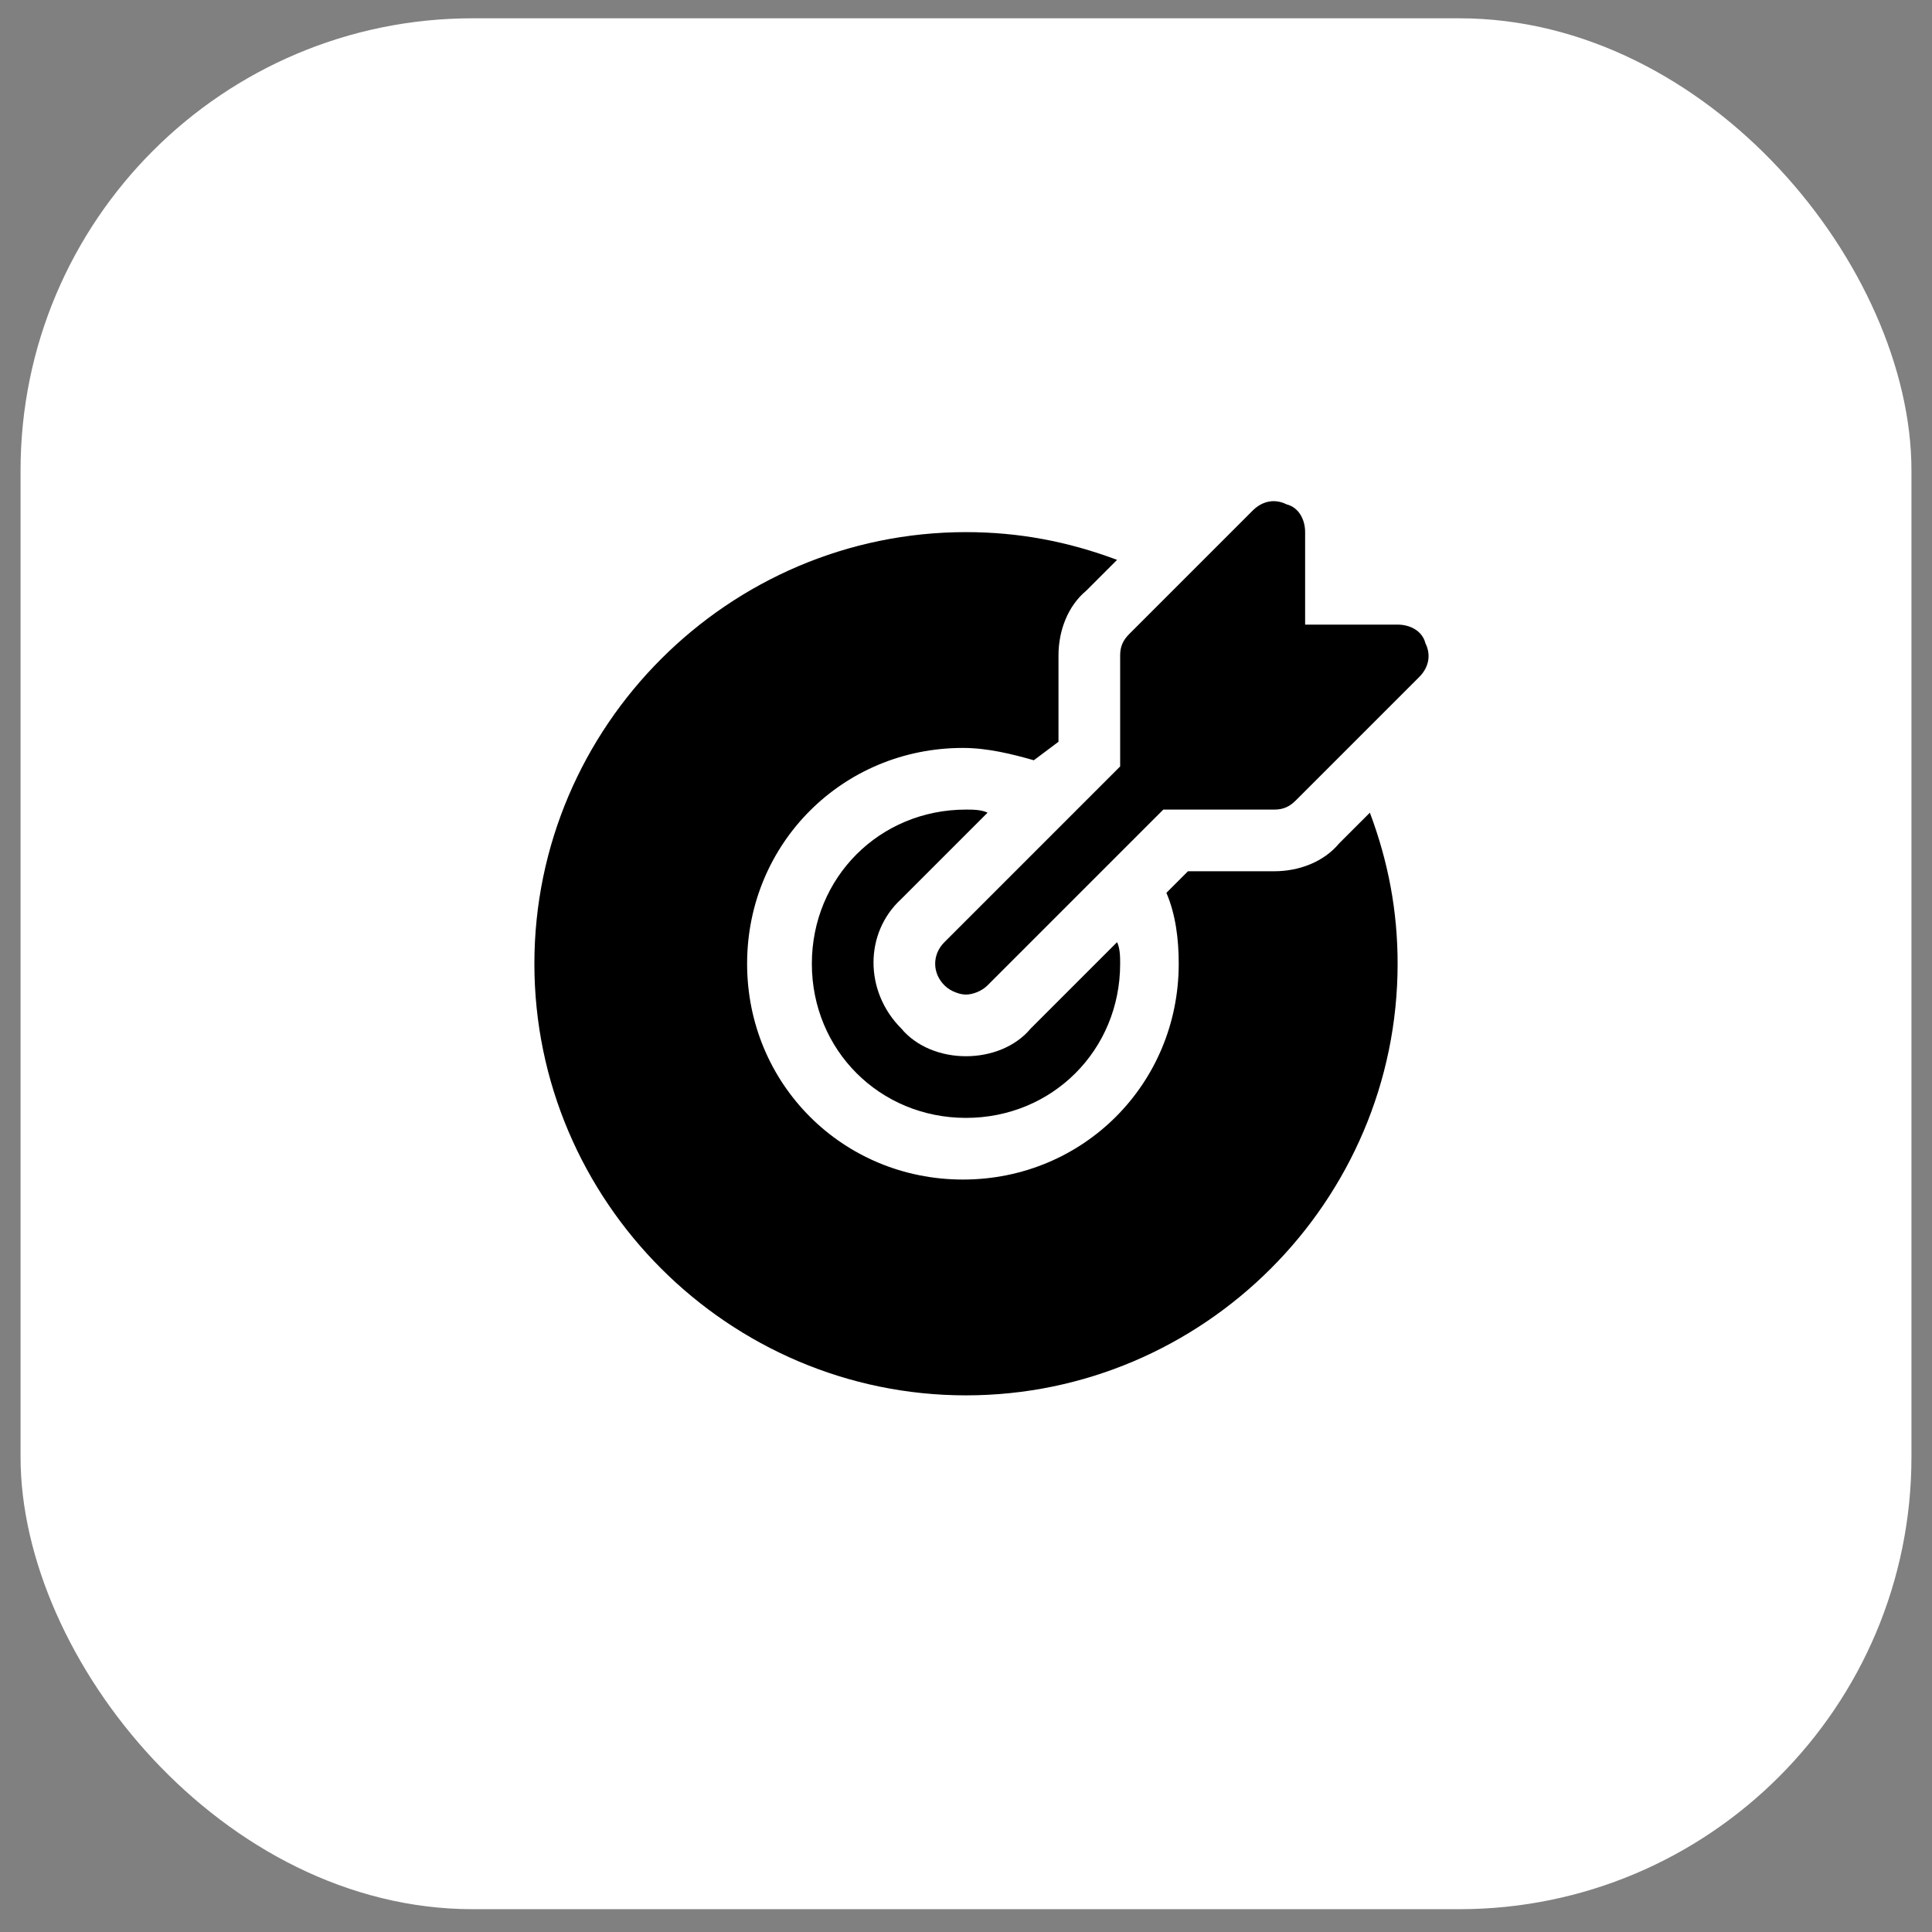 <svg width="47" height="47" viewBox="0 0 47 47" fill="none" xmlns="http://www.w3.org/2000/svg">
<rect x="0" y="0" width="47" height="47" fill="#808080" stroke="none"/>
<rect x="0.5" y="0.445" width="46" height="46" rx="11" fill="white"/>
<path d="M34.675 15.645C34.6 15.345 34.3 15.195 34 15.195H31.75V12.945C31.75 12.645 31.6 12.345 31.3 12.27C31 12.12 30.7 12.195 30.475 12.42L27.475 15.42C27.325 15.57 27.25 15.72 27.25 15.945V18.645L22.975 22.92C22.675 23.22 22.675 23.67 22.975 23.97C23.125 24.12 23.35 24.195 23.5 24.195C23.65 24.195 23.875 24.12 24.025 23.97L28.3 19.695H31C31.225 19.695 31.375 19.62 31.525 19.47L34.525 16.47C34.75 16.245 34.825 15.945 34.675 15.645Z" fill="black"/>
<path d="M25.075 25.02C24.7 25.47 24.1 25.695 23.5 25.695C22.9 25.695 22.3 25.47 21.925 25.02C21.025 24.12 21.025 22.695 21.925 21.87L24.025 19.77C23.875 19.695 23.65 19.695 23.5 19.695C21.4 19.695 19.75 21.345 19.75 23.445C19.75 25.545 21.4 27.195 23.5 27.195C25.6 27.195 27.25 25.545 27.25 23.445C27.25 23.295 27.25 23.07 27.175 22.92L25.075 25.02Z" fill="black"/>
<path d="M32.575 20.52C32.2 20.97 31.6 21.195 31 21.195H28.9L28.375 21.72C28.6 22.245 28.675 22.845 28.675 23.445C28.675 26.37 26.35 28.695 23.425 28.695C20.5 28.695 18.175 26.37 18.175 23.445C18.175 20.52 20.5 18.195 23.425 18.195C24.025 18.195 24.625 18.345 25.15 18.495L25.75 18.045V15.945C25.75 15.345 25.975 14.745 26.425 14.37L27.175 13.62C25.975 13.17 24.775 12.945 23.5 12.945C17.725 12.945 13 17.67 13 23.445C13 29.22 17.725 33.945 23.5 33.945C29.275 33.945 34 29.22 34 23.445C34 22.17 33.775 20.97 33.325 19.77L32.575 20.52Z" fill="black"/>
</svg>
